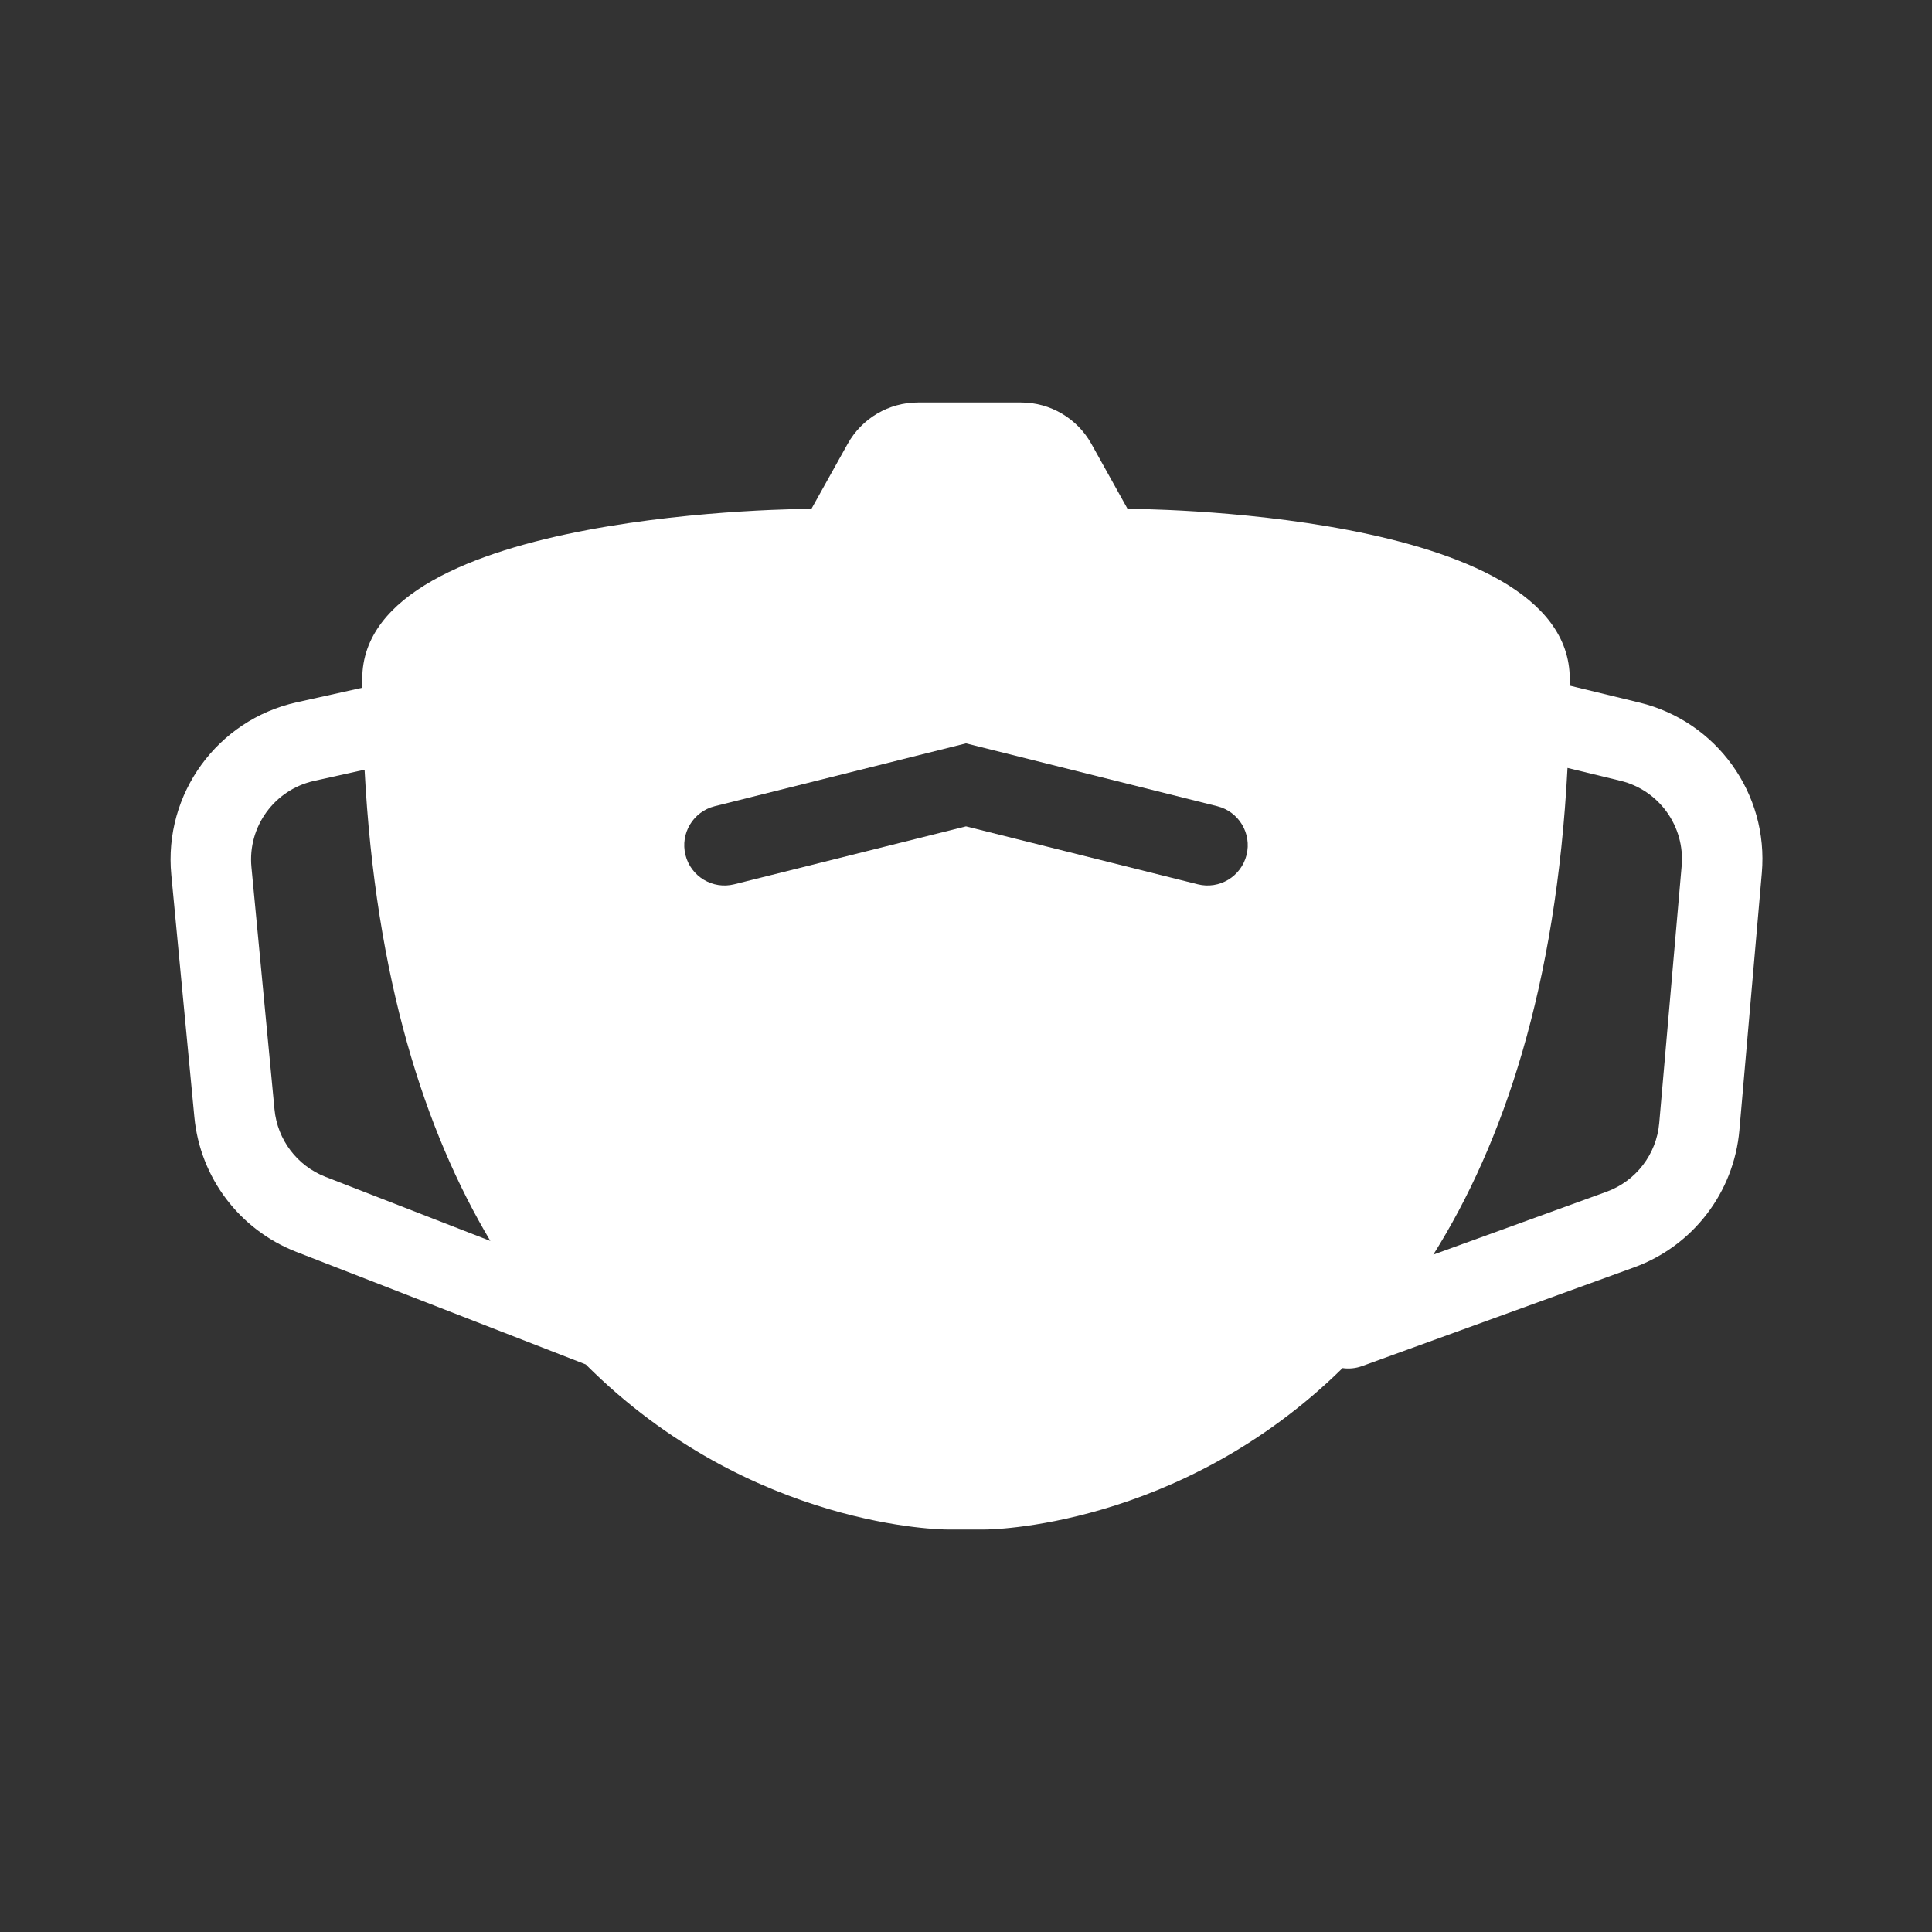 <svg width="48" height="48" viewBox="0 0 48 48" fill="none" xmlns="http://www.w3.org/2000/svg">
<g clip-path="url(#clip0_1951_8846)">
<path d="M39.913 29.609L35.61 31.171C37.345 28.408 38.663 24.529 38.944 19.079L40.259 19.398C41.219 19.631 41.866 20.531 41.78 21.516L41.223 27.903C41.155 28.678 40.644 29.344 39.913 29.609Z" fill="#333333"/>
<path d="M12.183 30.831C10.555 28.101 9.332 24.33 9.058 19.123L7.804 19.401C6.819 19.62 6.151 20.539 6.247 21.543L6.82 27.564C6.892 28.317 7.382 28.964 8.086 29.238L12.183 30.831Z" fill="#333333"/>
<path d="M24 18.469L17.758 20.03C17.222 20.164 16.896 20.707 17.03 21.242C17.164 21.778 17.707 22.104 18.242 21.97L24 20.531L29.758 21.97C30.293 22.104 30.836 21.778 30.97 21.242C31.104 20.707 30.778 20.164 30.242 20.03L24 18.469Z" fill="#333333"/>
<path fill-rule="evenodd" clip-rule="evenodd" d="M0 0H48V48H0V0ZM20.16 12.642C20.16 12.642 9 12.642 9 16.868C9 16.941 9 17.014 9.001 17.087L7.37 17.449C5.4 17.887 4.064 19.724 4.256 21.733L4.829 27.754C4.972 29.259 5.952 30.554 7.361 31.102L14.553 33.899C18.651 38 23.516 38 23.516 38H24.484C24.484 38 29.278 38 33.356 33.99C33.514 34.013 33.68 33.998 33.841 33.94L40.595 31.489C42.058 30.959 43.08 29.627 43.215 28.077L43.772 21.689C43.944 19.72 42.652 17.921 40.731 17.455L39 17.035C39 16.979 39 16.924 39 16.868C39 12.642 28.014 12.642 28.014 12.642L27.114 11.026C26.761 10.393 26.092 10 25.367 10H22.808C22.083 10 21.414 10.393 21.061 11.026L20.16 12.642Z" fill="#333333"/>
</g>
<defs>
<clipPath id="clip0_1951_8846">
<rect width="48" height="48" fill="white"/>
</clipPath>
</defs>
</svg>
